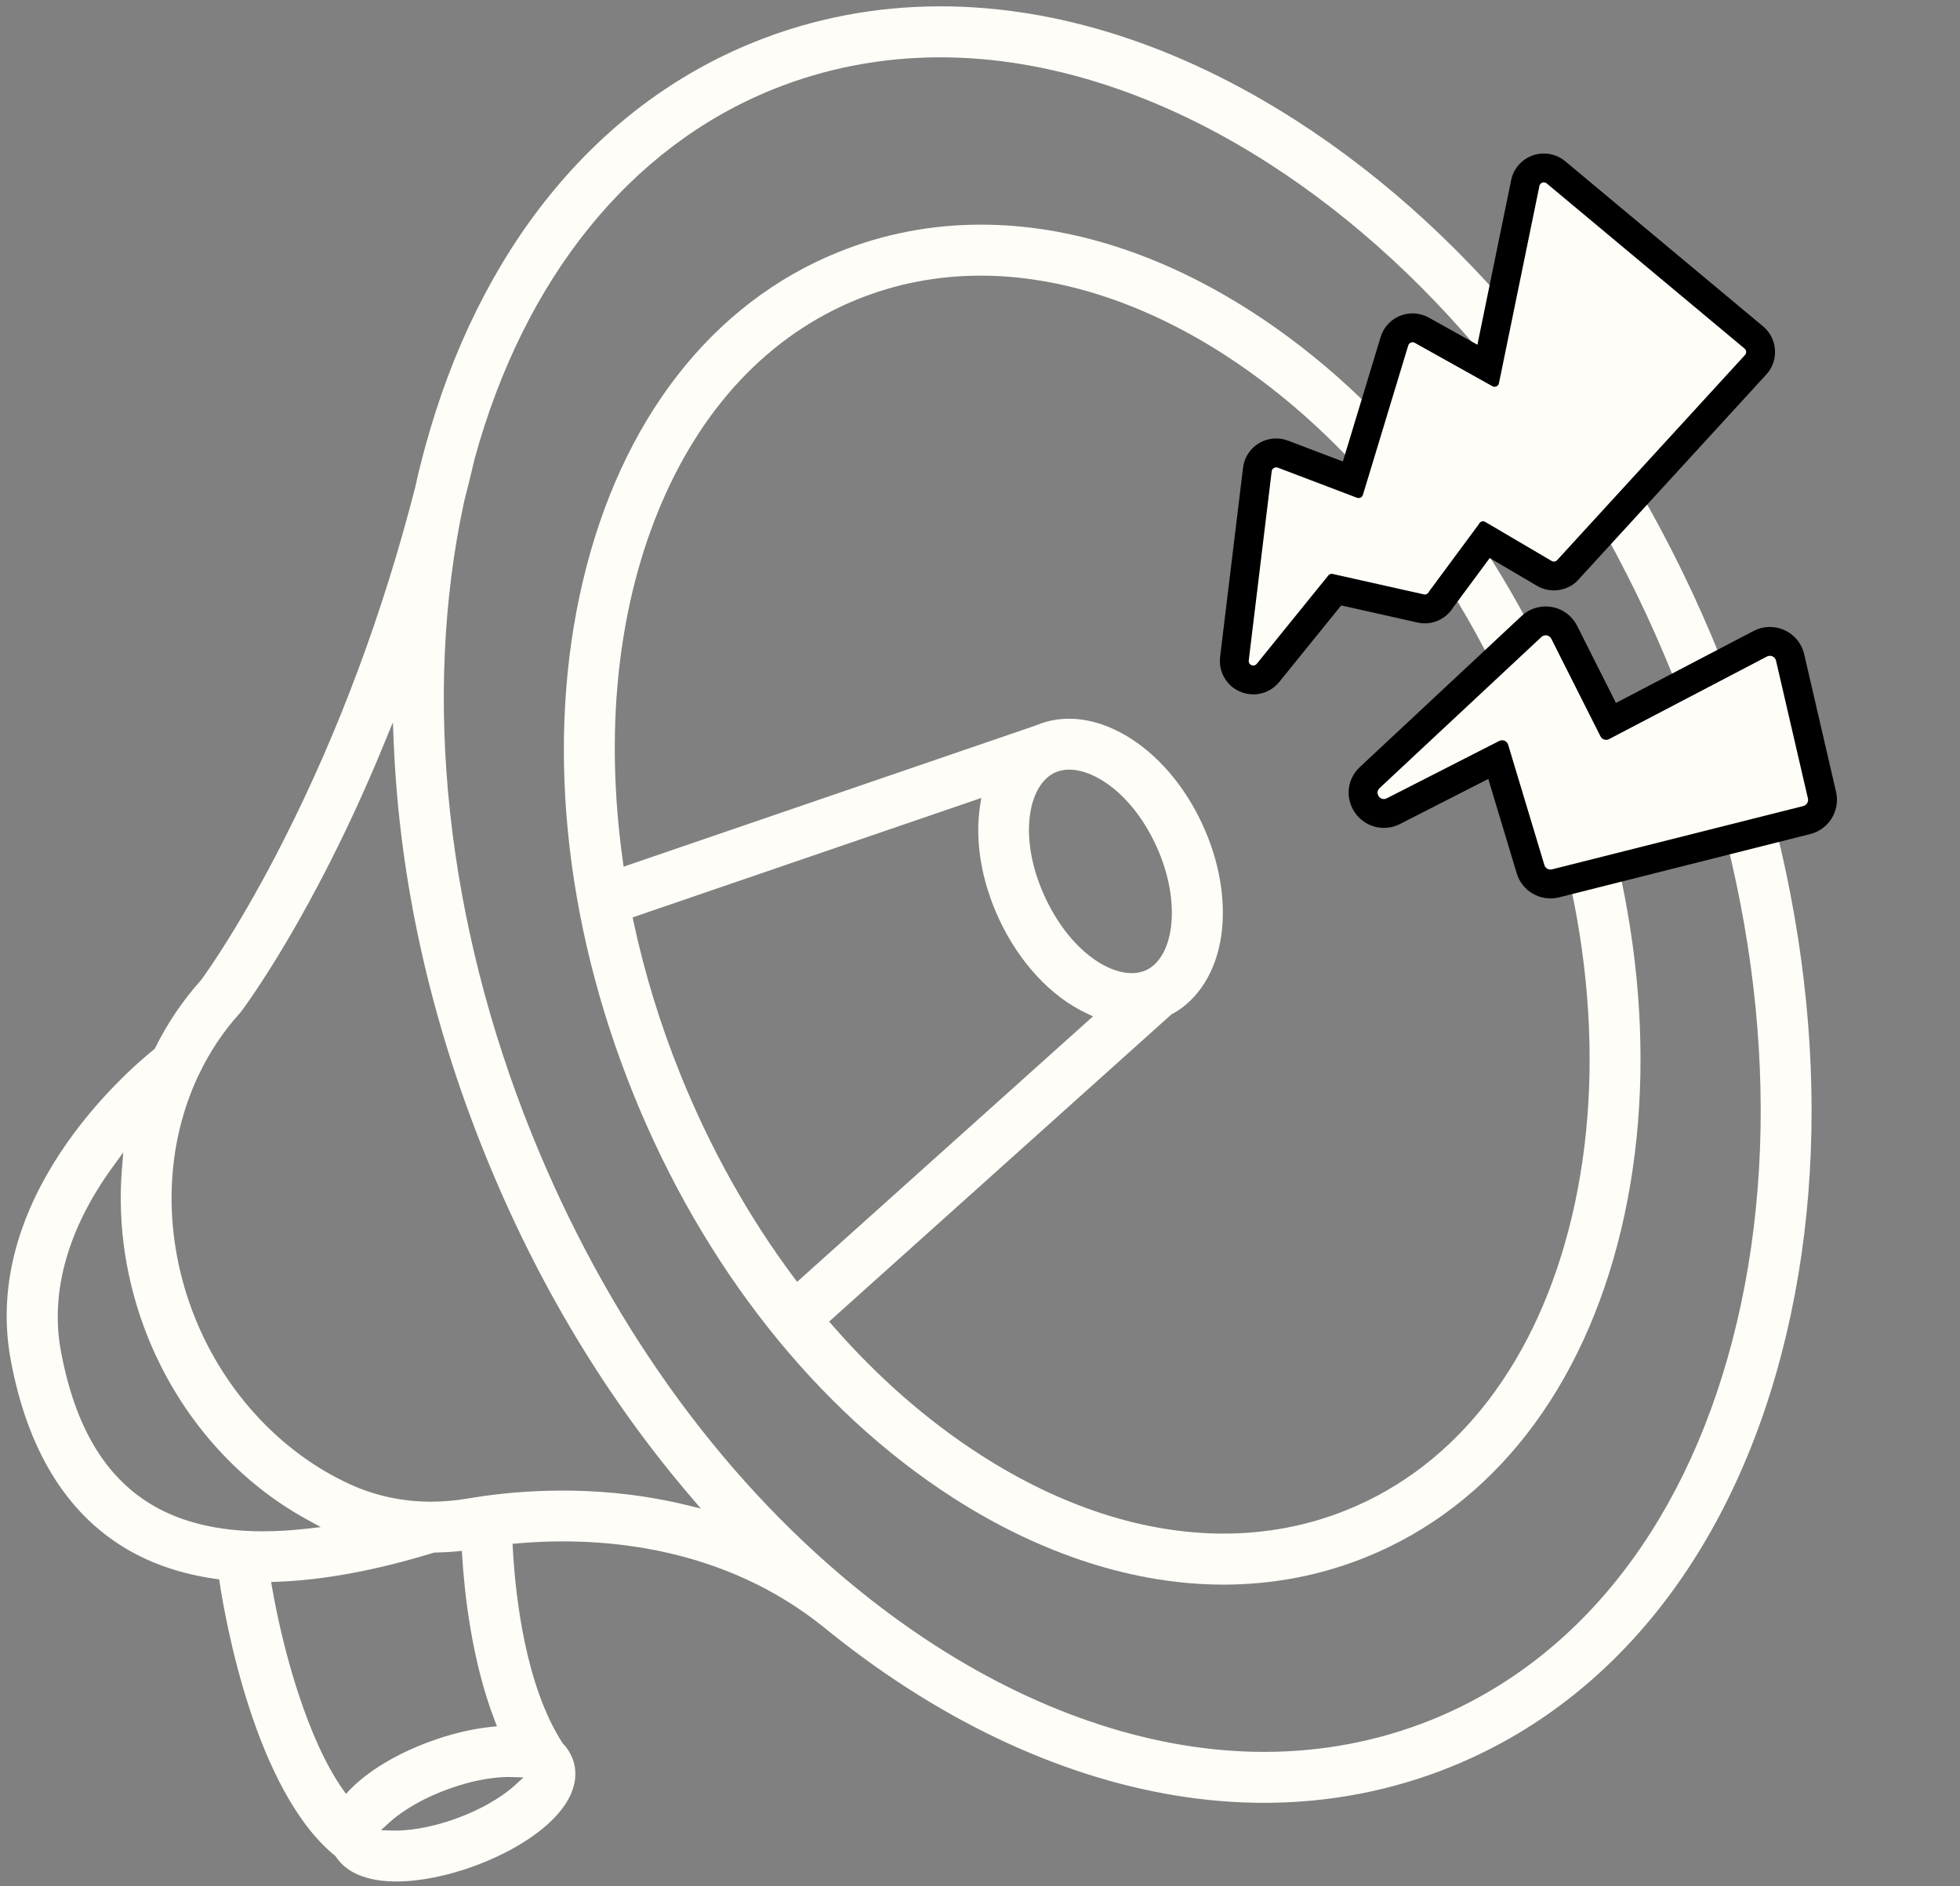 <svg width="133" height="128" viewBox="0 0 133 128" fill="none" xmlns="http://www.w3.org/2000/svg">
<rect x="0" y="0" width="133" height="128" fill="#808080" stroke="none"/>
<g clip-path="url(#clip0_5193_1366)">
<path d="M84.913 21.14C78.84 17.234 72.561 15.246 66.565 15.246C63.233 15.246 59.99 15.86 56.916 17.098C48.309 20.568 42.144 28.495 39.557 39.421C37.022 50.13 38.233 62.49 42.968 74.222C47.702 85.955 55.41 95.696 64.67 101.651C70.667 105.506 77.011 107.545 83.018 107.545C86.37 107.545 89.618 106.921 92.668 105.691C101.275 102.222 107.44 94.295 110.026 83.369C112.561 72.659 111.351 60.3 106.616 48.568C101.881 36.835 94.174 27.094 84.913 21.139V21.14ZM53.876 86.712C50.787 82.575 48.196 77.938 46.175 72.929C44.807 69.54 43.735 66.046 42.988 62.545L42.928 62.262L66.586 54.156L66.504 54.689C66.141 57.059 66.59 59.77 67.768 62.324C69.134 65.285 71.304 67.634 73.722 68.768L74.169 68.977L54.09 86.997L53.877 86.711L53.876 86.712ZM71.584 52.435L71.595 52.43C71.883 52.298 72.207 52.232 72.558 52.232C74.251 52.232 76.817 53.849 78.455 57.4C79.324 59.284 79.686 61.326 79.448 63.005C79.249 64.406 78.642 65.439 77.784 65.839L77.767 65.847C77.475 65.98 77.148 66.046 76.798 66.046C74.96 66.046 72.459 64.24 70.907 60.877C69.058 56.87 69.764 53.278 71.584 52.434V52.435ZM106.662 82.573C104.341 92.376 98.912 99.449 91.374 102.486C88.727 103.554 85.921 104.082 83.027 104.082C77.684 104.082 72.041 102.281 66.541 98.744C62.928 96.421 59.541 93.457 56.474 89.934L56.263 89.692L79.485 68.849L79.52 68.831C81.304 67.874 82.524 65.929 82.872 63.491C83.206 61.138 82.753 58.461 81.595 55.953C79.095 50.534 74.123 47.584 70.277 49.238L70.254 49.247L42.318 58.819L42.263 58.427C41.048 49.752 41.873 41.557 44.649 34.727C47.498 27.719 52.187 22.73 58.211 20.302C60.836 19.244 63.644 18.708 66.557 18.708C71.914 18.708 77.614 20.553 83.045 24.046C91.708 29.617 98.941 38.785 103.411 49.861C107.88 60.937 109.035 72.555 106.664 82.575L106.662 82.573Z" fill="#FFFDF8"/>
<path d="M116.697 44.504C110.427 28.968 100.228 16.073 87.979 8.197C79.975 3.05 71.708 0.43 63.821 0.43C59.451 0.43 55.199 1.233 51.171 2.857C40.414 7.192 32.486 16.959 28.845 30.36L28.832 30.404C28.828 30.42 28.822 30.435 28.818 30.451L28.806 30.499C28.63 31.154 28.49 31.701 28.367 32.222C28.322 32.416 28.278 32.611 28.235 32.805L28.19 33.013C25.998 41.578 22.986 49.664 19.233 57.055C16.365 62.706 14.084 65.915 13.656 66.5L13.635 66.525C12.411 67.889 11.367 69.433 10.532 71.117L10.5 71.181L10.444 71.225C8.464 72.822 -1.311 81.345 0.732 92.319C1.856 98.358 4.467 102.648 8.492 105.068C10.256 106.129 12.322 106.831 14.631 107.155L14.872 107.189L14.908 107.43C15.259 109.744 17.286 121.519 22.74 125.952L22.779 125.983L22.806 126.026C23.288 126.758 24.353 127.641 26.691 127.69C26.759 127.691 26.827 127.692 26.897 127.692C28.486 127.692 30.385 127.312 32.246 126.623C34.196 125.902 35.94 124.905 37.155 123.817C39.323 121.875 39.165 120.232 38.878 119.424L38.863 119.385C38.86 119.375 38.854 119.362 38.848 119.349C38.841 119.333 38.834 119.317 38.828 119.3C38.825 119.296 38.821 119.284 38.816 119.271C38.812 119.263 38.809 119.256 38.806 119.248L38.8 119.236C38.655 118.899 38.456 118.598 38.208 118.343L38.185 118.32L38.168 118.293C35.652 114.395 34.977 108.349 34.798 105.092L34.781 104.776L35.096 104.749C38.415 104.458 41.649 104.628 44.708 105.257C48.923 106.124 52.665 107.848 55.831 110.38C57.711 111.917 59.652 113.332 61.606 114.588C69.507 119.669 77.861 122.355 85.763 122.355C90.161 122.355 94.418 121.538 98.414 119.927C109.714 115.373 117.812 104.944 121.217 90.562C124.571 76.395 122.965 60.037 116.695 44.501L116.697 44.504ZM10.275 102.109C7.089 100.194 5.079 96.785 4.131 91.689C3.385 87.683 4.613 83.346 7.683 79.148L8.366 78.214L8.272 79.368C7.962 83.188 8.574 87.13 10.041 90.769C12.2 96.116 16.043 100.512 20.862 103.145L21.768 103.64L20.742 103.756C19.73 103.87 18.761 103.927 17.837 103.927C14.82 103.927 12.285 103.318 10.275 102.109ZM23.475 121.745L23.247 121.42C20.887 118.054 19.228 112.144 18.461 107.735L18.397 107.367L18.771 107.353C21.933 107.244 25.513 106.581 29.412 105.384L29.456 105.37H29.503C30.019 105.362 30.523 105.335 31.002 105.287L31.34 105.253L31.361 105.592C31.508 108.006 31.99 112.669 33.569 116.76L33.723 117.159L33.298 117.203C31.989 117.339 30.547 117.69 29.128 118.214C26.879 119.047 24.968 120.2 23.749 121.461L23.474 121.746L23.475 121.745ZM35.524 120.63L34.932 121.171C34.504 121.563 33.27 122.562 31.045 123.386C29.028 124.131 27.53 124.239 26.836 124.239C26.767 124.239 26.706 124.239 26.652 124.237L25.849 124.212L26.442 123.669C26.87 123.277 28.105 122.278 30.329 121.454C32.557 120.629 34.144 120.585 34.722 120.604L35.523 120.63H35.524ZM46.575 102.141C41.128 100.817 36.108 101.077 32.856 101.529L32.809 101.536C32.429 101.589 32.062 101.646 31.726 101.704C30.896 101.847 30.053 101.915 29.221 101.917C29.197 101.917 29.177 101.917 29.157 101.917C27.249 101.901 25.439 101.506 23.769 100.744C19.117 98.622 15.283 94.515 13.248 89.477C11.055 84.042 11.111 78.082 13.399 73.126L13.407 73.108C13.434 73.06 13.456 73.011 13.476 72.964L13.483 72.951C14.218 71.404 15.154 69.998 16.266 68.771C16.301 68.733 16.333 68.693 16.365 68.652C16.566 68.385 21.347 61.995 26.093 50.405L26.659 49.025L26.722 50.515C27.116 59.778 29.19 69.122 32.889 78.284C36.413 87.019 41.127 94.868 46.9 101.612L47.557 102.38L46.574 102.141H46.575ZM117.854 89.769C114.714 103.03 107.352 112.603 97.123 116.727C93.551 118.166 89.733 118.897 85.777 118.897H85.775C78.522 118.897 70.813 116.402 63.478 111.686C61.81 110.614 60.141 109.41 58.514 108.107L58.506 108.099C58.497 108.091 58.489 108.085 58.482 108.077C58.371 107.985 58.252 107.891 58.134 107.797L57.979 107.673C48.691 100.064 41.125 89.455 36.095 76.99C30.265 62.543 28.63 47.299 31.489 34.065L31.492 34.053C31.743 33.078 31.969 32.156 32.184 31.236L32.187 31.22C32.189 31.207 32.191 31.193 32.195 31.18L32.2 31.158C35.568 18.883 42.765 9.969 52.464 6.06C56.036 4.621 59.854 3.89 63.812 3.89C71.063 3.89 78.774 6.384 86.109 11.101C97.763 18.595 107.487 30.917 113.491 45.796C119.496 60.675 121.045 76.291 117.856 89.768L117.854 89.769Z" fill="#FFFDF8"/>
<path d="M105.533 59.957C104.81 60.128 104.075 59.705 103.86 58.994L101.591 51.46L94.549 55.052C94.445 55.105 94.335 55.146 94.224 55.172C93.609 55.318 92.968 55.025 92.665 54.46C92.36 53.892 92.473 53.213 92.947 52.77L103.924 42.517C104.102 42.35 104.323 42.232 104.56 42.176C105.198 42.024 105.849 42.327 106.144 42.913L109.226 49.035L119.445 43.689C119.549 43.634 119.659 43.593 119.774 43.566C120.135 43.481 120.524 43.544 120.841 43.74C121.162 43.94 121.386 44.251 121.471 44.619L123.636 53.971C123.808 54.713 123.347 55.468 122.608 55.653C122.608 55.653 105.539 59.955 105.535 59.956L105.533 59.957Z" fill="#FFFDF8"/>
<path d="M104.786 43.129C104.971 43.085 105.175 43.167 105.268 43.353L108.603 49.975C108.694 50.156 108.897 50.245 109.084 50.2C109.118 50.192 109.152 50.179 109.184 50.163L119.899 44.557C119.932 44.54 119.966 44.528 120 44.52C120.224 44.466 120.461 44.602 120.516 44.84L122.681 54.192C122.734 54.419 122.595 54.647 122.369 54.704L105.314 59.002C105.314 59.002 105.31 59.003 105.308 59.004C105.087 59.056 104.864 58.928 104.798 58.711L102.339 50.544C102.272 50.322 102.045 50.2 101.831 50.251C101.798 50.259 101.766 50.271 101.734 50.286L94.103 54.18C94.067 54.198 94.032 54.211 93.997 54.219C93.6 54.314 93.282 53.797 93.616 53.486L104.593 43.233C104.649 43.179 104.716 43.145 104.785 43.129M104.334 41.223C103.931 41.318 103.558 41.519 103.255 41.802L92.279 52.055C91.475 52.804 91.285 53.958 91.802 54.924C92.316 55.879 93.404 56.373 94.45 56.125C94.638 56.081 94.821 56.014 94.995 55.924L100.991 52.865L102.922 59.276C103.286 60.483 104.533 61.201 105.76 60.91L105.789 60.903L122.847 56.603C124.1 56.288 124.882 55.008 124.591 53.75L122.426 44.398C122.281 43.775 121.902 43.245 121.358 42.909C120.822 42.576 120.162 42.469 119.548 42.615C119.355 42.66 119.167 42.731 118.991 42.823L109.654 47.707L107.019 42.474C106.52 41.481 105.415 40.968 104.333 41.225L104.334 41.223Z" fill="black"/>
<path d="M85.273 46.128C84.871 46.201 84.453 46.077 84.156 45.796C83.857 45.515 83.715 45.118 83.764 44.708L85.32 31.87C85.388 31.307 85.81 30.861 86.368 30.76C86.598 30.718 86.836 30.74 87.055 30.823L91.756 32.611L94.621 23.162C94.762 22.699 95.146 22.357 95.622 22.27C95.915 22.217 96.22 22.268 96.48 22.413L100.942 24.906L103.508 12.389C103.516 12.35 103.526 12.312 103.539 12.274C103.689 11.83 104.067 11.502 104.529 11.418C104.92 11.347 105.324 11.462 105.619 11.727L119.025 22.918C119.043 22.933 119.061 22.95 119.079 22.966C119.541 23.416 119.599 24.143 119.213 24.659C119.193 24.684 119.173 24.709 119.151 24.733L106.431 38.625C106.238 38.859 105.97 39.014 105.671 39.069C105.361 39.125 105.042 39.066 104.773 38.902L100.825 36.58L97.81 40.654C97.626 40.992 97.295 41.235 96.911 41.305C96.717 41.341 96.516 41.331 96.326 41.277L90.631 40L86.042 45.668C85.847 45.908 85.575 46.071 85.274 46.126L85.273 46.128Z" fill="#FFFDF8"/>
<path d="M104.706 12.383C104.798 12.366 104.898 12.391 104.974 12.464L118.398 23.671C118.508 23.778 118.522 23.95 118.429 24.073L105.687 37.989C105.639 38.054 105.57 38.094 105.497 38.107C105.424 38.12 105.346 38.107 105.279 38.065L100.796 35.428C100.729 35.385 100.651 35.372 100.579 35.385C100.476 35.404 100.385 35.474 100.346 35.581L96.968 40.147C96.93 40.252 96.839 40.324 96.735 40.343C96.684 40.352 96.629 40.349 96.578 40.33L90.473 38.963C90.421 38.944 90.367 38.941 90.316 38.95C90.245 38.963 90.18 39 90.133 39.059L85.278 45.054C85.228 45.116 85.163 45.151 85.098 45.163C84.912 45.197 84.71 45.049 84.736 44.824L86.293 31.986C86.309 31.847 86.416 31.745 86.542 31.722C86.595 31.713 86.651 31.717 86.706 31.738L92.082 33.782C92.137 33.803 92.193 33.807 92.246 33.798C92.355 33.778 92.449 33.7 92.484 33.585L95.559 23.446C95.594 23.33 95.69 23.253 95.798 23.233C95.864 23.221 95.937 23.232 96.001 23.267L101.269 26.211C101.334 26.248 101.406 26.257 101.472 26.245C101.577 26.226 101.671 26.152 101.708 26.041L104.467 12.586C104.505 12.473 104.6 12.402 104.703 12.383M104.355 10.455C103.543 10.603 102.875 11.18 102.612 11.962C102.587 12.038 102.565 12.115 102.55 12.193L100.252 23.397L96.96 21.558C96.501 21.302 95.965 21.212 95.448 21.306C94.609 21.459 93.932 22.061 93.684 22.878L91.123 31.321L87.404 29.906C87.018 29.76 86.599 29.721 86.193 29.795C85.209 29.974 84.468 30.76 84.348 31.752L82.792 44.589C82.706 45.301 82.964 46.017 83.484 46.507C84.007 47 84.742 47.218 85.449 47.09C85.981 46.993 86.461 46.708 86.804 46.285L91.01 41.089L96.088 42.228C96.413 42.316 96.754 42.33 97.086 42.27C97.738 42.151 98.301 41.751 98.632 41.192L101.089 37.872L104.273 39.744C104.745 40.029 105.303 40.132 105.848 40.033C106.393 39.934 106.831 39.67 107.169 39.271L119.876 25.394C119.919 25.346 119.96 25.297 119.998 25.246C120.68 24.337 120.578 23.054 119.764 22.263C119.729 22.229 119.692 22.197 119.655 22.165L106.26 10.984C105.742 10.527 105.039 10.33 104.355 10.454L104.355 10.455Z" fill="black"/>
</g>
<defs>
<clipPath id="clip0_5193_1366">
<rect width="131.783" height="127.264" fill="white" transform="translate(0.449 0.43)"/>
</clipPath>
</defs>
</svg>
